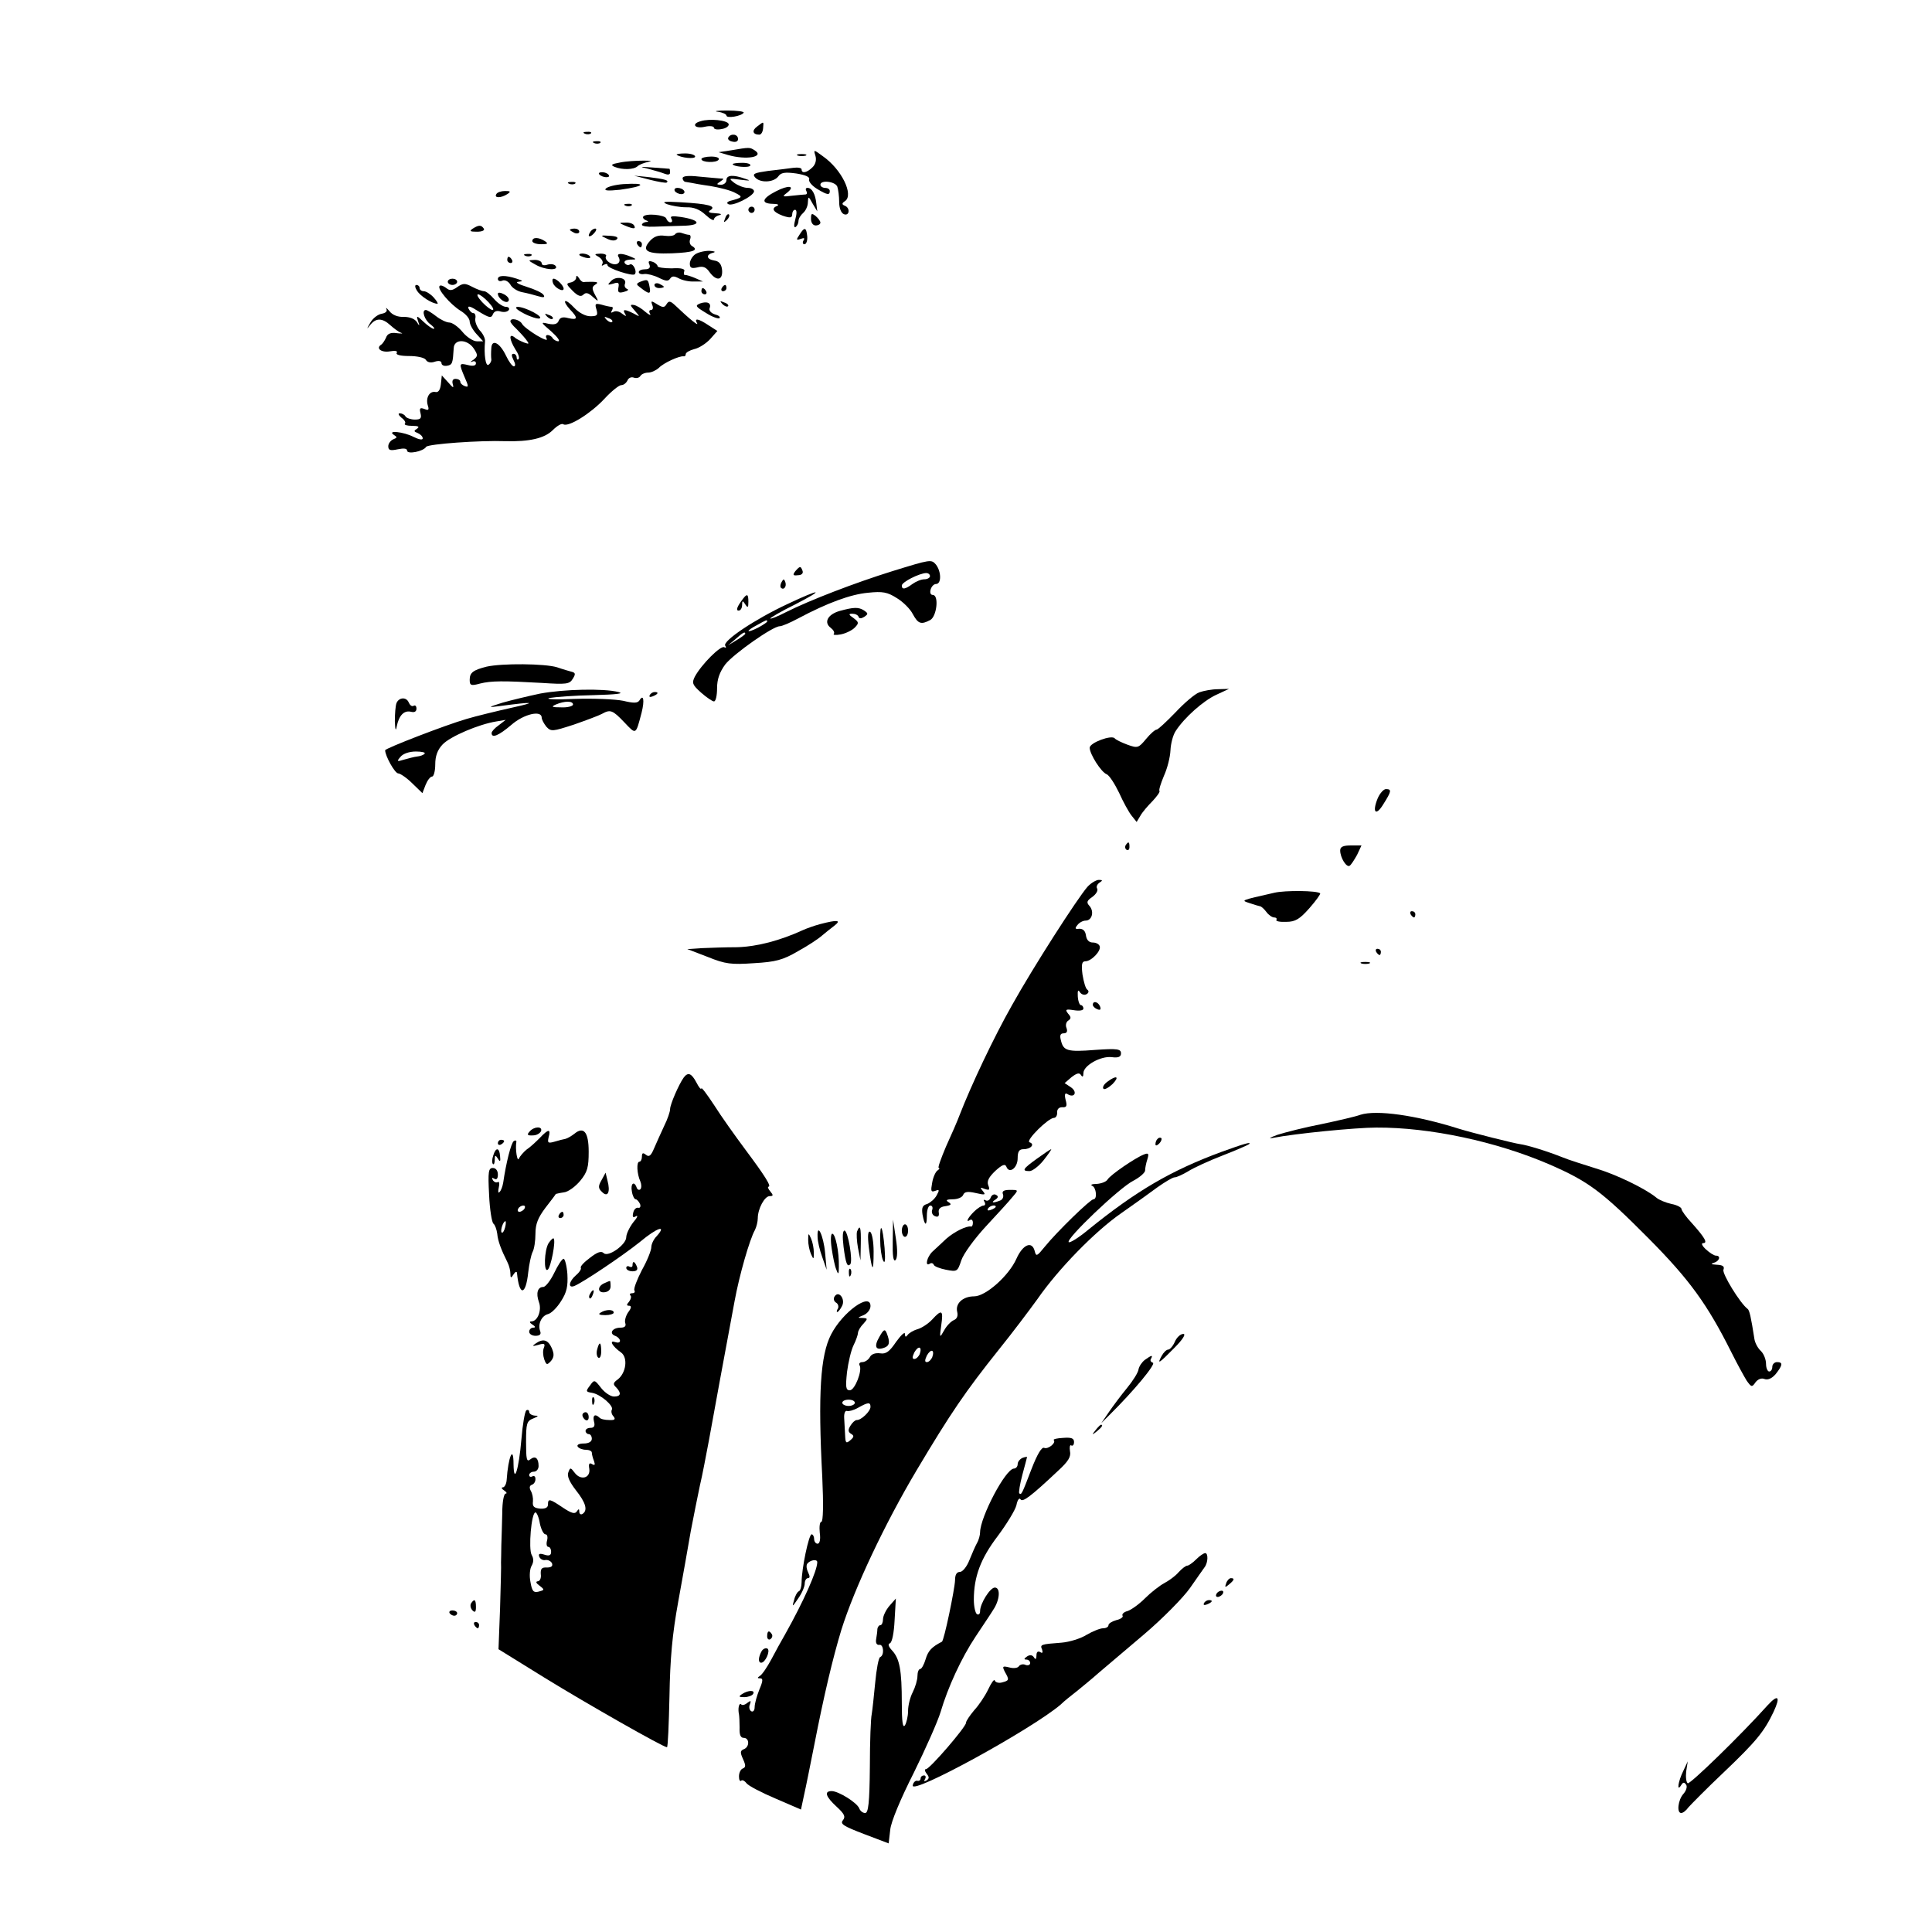 <?xml version="1.0" standalone="no"?>
<!DOCTYPE svg PUBLIC "-//W3C//DTD SVG 20010904//EN"
 "http://www.w3.org/TR/2001/REC-SVG-20010904/DTD/svg10.dtd">
<svg version="1.0" xmlns="http://www.w3.org/2000/svg"
 width="617pt" height="617pt" viewBox="0 0 617 617"
 preserveAspectRatio="xMidYMid meet">
<g transform="translate(0,617) scale(0.1,-0.1)"
fill="#000000" stroke="none">
<path d="M2293 5813 c15 -2 27 -8 27 -12 0 -10 48 -2 55 9 2 4 -21 7 -53 7
-31 0 -45 -2 -29 -4z"/>
<path d="M2238 5783 c-31 -8 -20 -25 12 -18 17 4 30 2 30 -3 0 -5 11 -7 25 -4
14 2 24 10 22 16 -4 12 -60 18 -89 9z"/>
<path d="M2418 5766 c-18 -13 -14 -26 7 -26 6 0 11 9 12 20 2 23 3 23 -19 6z"/>
<path d="M1868 5743 c7 -3 16 -2 19 1 4 3 -2 6 -13 5 -11 0 -14 -3 -6 -6z"/>
<path d="M2326 5731 c-3 -5 2 -11 12 -13 11 -3 19 0 19 8 0 16 -23 19 -31 5z"/>
<path d="M1898 5713 c7 -3 16 -2 19 1 4 3 -2 6 -13 5 -11 0 -14 -3 -6 -6z"/>
<path d="M2335 5690 l-40 -6 30 -9 c59 -17 118 -6 85 15 -16 10 -16 10 -75 0z"/>
<path d="M2604 5673 c4 -13 1 -27 -9 -37 -18 -18 -35 -21 -35 -7 0 5 -12 7
-27 5 -16 -2 -52 -7 -81 -10 -42 -6 -50 -9 -41 -20 16 -19 59 -17 74 2 9 13
21 15 58 10 30 -5 44 -11 41 -19 -2 -7 9 -20 25 -30 33 -20 41 -21 41 -7 0 6
-7 10 -15 10 -8 0 -15 5 -15 10 0 16 47 11 54 -6 3 -9 6 -31 6 -49 0 -20 6
-35 15 -39 18 -7 21 20 3 27 -10 4 -10 8 1 15 28 20 -11 101 -71 143 -30 22
-30 22 -24 2z"/>
<path d="M2161 5676 c12 -10 59 -15 59 -6 0 5 -14 10 -32 10 -17 0 -29 -2 -27
-4z"/>
<path d="M2548 5673 c6 -2 18 -2 25 0 6 3 1 5 -13 5 -14 0 -19 -2 -12 -5z"/>
<path d="M2240 5662 c0 -11 48 -13 55 -2 4 6 -7 10 -24 10 -17 0 -31 -4 -31
-8z"/>
<path d="M1980 5651 c-28 -5 -31 -8 -17 -14 25 -10 61 -9 73 2 5 5 20 11 34
14 15 3 9 4 -15 4 -22 0 -56 -2 -75 -6z"/>
<path d="M2340 5646 c0 -8 51 -13 56 -5 3 5 -9 9 -25 9 -17 0 -31 -2 -31 -4z"/>
<path d="M2070 5631 c19 -5 43 -12 53 -16 10 -4 17 -3 17 4 0 6 -1 11 -2 12
-2 0 -25 2 -53 4 -43 3 -45 3 -15 -4z"/>
<path d="M1914 5613 c10 -11 37 -12 30 -2 -3 5 -12 9 -21 9 -9 0 -13 -3 -9 -7z"/>
<path d="M2075 5596 c28 -7 52 -11 54 -9 9 7 -6 11 -54 17 l-50 5 50 -13z"/>
<path d="M2180 5601 c0 -6 5 -12 10 -12 6 -1 13 -2 18 -3 4 -1 31 -6 60 -10
30 -5 66 -14 80 -22 26 -13 24 -15 -18 -26 -8 -3 -10 -7 -4 -10 13 -8 78 24
82 40 1 6 -8 12 -20 12 -13 0 -32 8 -43 16 -19 15 -18 15 20 10 31 -4 34 -3
15 3 -39 14 -60 12 -60 -4 0 -8 -8 -15 -17 -15 -15 0 -16 2 -3 10 13 9 13 10
0 10 -8 1 -39 3 -67 6 -35 4 -53 2 -53 -5z"/>
<path d="M1818 5583 c7 -3 16 -2 19 1 4 3 -2 6 -13 5 -11 0 -14 -3 -6 -6z"/>
<path d="M1990 5582 c-25 -2 -49 -8 -55 -14 -7 -7 6 -8 45 -4 81 11 88 23 10
18z"/>
<path d="M2478 5559 c-45 -23 -49 -39 -10 -40 15 0 21 -3 15 -6 -21 -8 -15
-20 17 -32 24 -8 30 -7 30 5 0 7 4 14 9 14 6 0 6 -12 1 -30 -5 -19 -5 -28 1
-25 5 4 9 12 9 19 0 8 7 19 15 26 8 7 15 22 15 34 1 20 2 20 15 -4 l15 -25 -3
25 c-3 30 -14 50 -28 50 -6 0 -7 -4 -4 -10 3 -5 3 -10 -2 -11 -4 0 -24 -2 -43
-4 -32 -4 -33 -3 -17 9 29 23 5 26 -35 5z"/>
<path d="M2155 5560 c3 -5 13 -10 21 -10 8 0 12 5 9 10 -3 6 -13 10 -21 10 -8
0 -12 -4 -9 -10z"/>
<path d="M1585 5550 c-8 -13 15 -13 35 0 12 8 11 10 -7 10 -12 0 -25 -4 -28
-10z"/>
<path d="M2130 5518 c14 -5 41 -10 61 -10 24 1 44 -7 62 -24 15 -14 27 -20 27
-15 0 5 8 12 18 14 9 3 4 5 -13 6 -21 1 -26 4 -16 10 20 13 -8 20 -94 25 -53
3 -64 2 -45 -6z"/>
<path d="M1998 5513 c7 -3 16 -2 19 1 4 3 -2 6 -13 5 -11 0 -14 -3 -6 -6z"/>
<path d="M2390 5500 c0 -5 5 -10 10 -10 6 0 10 5 10 10 0 6 -4 10 -10 10 -5 0
-10 -4 -10 -10z"/>
<path d="M2054 5478 c-2 -3 2 -9 8 -11 10 -4 10 -6 1 -6 -7 -1 -13 -5 -13 -9
0 -4 17 -7 38 -6 20 1 62 2 92 3 61 1 59 18 -5 28 -28 4 -36 3 -31 -5 4 -7 3
-12 -3 -12 -5 0 -11 5 -13 12 -4 12 -67 18 -74 6z"/>
<path d="M2316 5473 c-6 -14 -5 -15 5 -6 7 7 10 15 7 18 -3 3 -9 -2 -12 -12z"/>
<path d="M2590 5471 c0 -12 6 -21 15 -21 8 0 15 4 15 9 0 5 -7 14 -15 21 -13
10 -15 9 -15 -9z"/>
<path d="M1995 5450 c28 -12 37 -12 30 0 -3 6 -16 10 -28 9 -21 0 -21 -1 -2
-9z"/>
<path d="M1510 5440 c-12 -8 -9 -10 13 -10 16 0 26 4 22 10 -8 12 -16 12 -35
0z"/>
<path d="M1820 5436 c0 -2 7 -6 15 -10 8 -3 15 -1 15 4 0 6 -7 10 -15 10 -8 0
-15 -2 -15 -4z"/>
<path d="M1885 5429 c-11 -16 -1 -19 13 -3 7 8 8 14 3 14 -5 0 -13 -5 -16 -11z"/>
<path d="M2553 5420 c-11 -16 -10 -18 4 -13 11 4 14 3 9 -5 -4 -7 -2 -12 3
-12 6 0 10 11 9 25 -3 30 -9 31 -25 5z"/>
<path d="M2156 5422 c-3 -5 -18 -7 -33 -5 -20 3 -34 -2 -47 -16 -29 -32 -11
-43 70 -40 70 3 87 10 63 24 -6 4 -8 13 -5 21 3 8 1 14 -3 14 -5 0 -16 3 -24
6 -8 3 -17 1 -21 -4z"/>
<path d="M1938 5408 c14 -7 26 -8 32 -2 6 6 -2 10 -23 11 -30 2 -31 1 -9 -9z"/>
<path d="M1700 5400 c0 -5 12 -10 28 -10 21 0 24 2 12 10 -20 13 -40 13 -40 0z"/>
<path d="M2035 5390 c3 -5 8 -10 11 -10 2 0 4 5 4 10 0 6 -5 10 -11 10 -5 0
-7 -4 -4 -10z"/>
<path d="M2219 5357 c-9 -7 -16 -20 -16 -29 0 -14 6 -16 24 -12 18 5 28 1 39
-15 22 -30 43 -27 40 7 -2 19 -10 28 -25 30 -25 4 -28 19 -3 25 9 3 4 5 -13 6
-16 0 -37 -5 -46 -12z"/>
<path d="M1678 5353 c7 -3 16 -2 19 1 4 3 -2 6 -13 5 -11 0 -14 -3 -6 -6z"/>
<path d="M1850 5356 c0 -2 9 -6 20 -9 11 -3 18 -1 14 4 -5 9 -34 13 -34 5z"/>
<path d="M1913 5349 c9 -6 14 -15 11 -21 -4 -7 -2 -8 4 -4 7 4 12 4 12 -1 0
-10 80 -36 87 -29 9 9 -6 38 -16 31 -5 -3 -12 -1 -16 5 -3 6 4 10 17 11 22 0
22 1 3 9 -28 12 -47 12 -40 0 11 -18 -5 -31 -26 -20 -11 6 -17 15 -14 21 4 5
-4 9 -17 9 -21 -1 -21 -2 -5 -11z"/>
<path d="M1620 5340 c0 -5 5 -10 11 -10 5 0 7 5 4 10 -3 6 -8 10 -11 10 -2 0
-4 -4 -4 -10z"/>
<path d="M1710 5325 c29 -17 74 -20 65 -5 -4 6 -15 8 -26 5 -11 -4 -19 -2 -19
4 0 6 -10 11 -22 11 -23 -1 -23 -1 2 -15z"/>
<path d="M2074 5325 c4 -10 -1 -15 -14 -15 -11 0 -20 -4 -20 -9 0 -5 8 -8 18
-6 9 1 30 -4 46 -12 22 -11 30 -12 36 -3 6 9 13 9 28 1 11 -6 33 -11 49 -10
l28 0 -25 11 c-14 6 -28 10 -32 10 -4 -1 -5 4 -3 11 4 8 -8 12 -40 10 -25 0
-45 3 -45 7 0 4 -7 11 -16 14 -12 4 -15 2 -10 -9z"/>
<path d="M1590 5279 c0 -6 7 -9 15 -5 8 3 19 -3 25 -13 5 -10 22 -21 37 -24
16 -3 39 -9 52 -13 17 -5 22 -4 17 4 -4 7 -28 18 -54 26 -26 8 -38 15 -27 16
17 2 16 3 -5 10 -37 12 -60 11 -60 -1z"/>
<path d="M1840 5283 c0 -6 -8 -13 -17 -15 -16 -3 -15 -6 6 -27 16 -16 26 -20
34 -12 8 8 16 6 30 -7 19 -17 20 -16 7 7 -10 19 -10 25 1 32 10 6 8 9 -8 9
-13 0 -26 0 -29 -1 -4 0 -11 5 -15 13 -6 9 -9 9 -9 1z"/>
<path d="M1951 5272 c-12 -12 -11 -13 7 -8 17 6 20 3 17 -12 -3 -16 1 -19 18
-14 12 3 16 7 10 9 -7 3 -10 10 -7 17 7 19 -29 26 -45 8z"/>
<path d="M1430 5270 c0 -5 7 -10 15 -10 8 0 15 5 15 10 0 6 -7 10 -15 10 -8 0
-15 -4 -15 -10z"/>
<path d="M1766 5266 c6 -16 34 -30 34 -18 0 10 -22 32 -32 32 -4 0 -5 -6 -2
-14z"/>
<path d="M2047 5271 c-15 -6 -16 -9 -5 -17 30 -24 37 -25 33 -3 -5 27 -6 28
-28 20z"/>
<path d="M1460 5253 c-17 -12 -24 -12 -36 -2 -8 6 -17 9 -20 6 -9 -9 33 -58
66 -79 17 -10 30 -25 30 -35 0 -9 10 -27 22 -40 l21 -23 -20 0 c-12 0 -33 14
-46 30 -14 17 -33 30 -42 30 -9 0 -28 9 -42 20 -14 11 -29 20 -33 20 -15 0 -4
-33 15 -46 10 -8 15 -14 10 -14 -5 0 -19 10 -32 22 -22 21 -24 21 -18 3 6 -17
5 -18 -4 -3 -7 10 -23 16 -41 16 -19 -1 -37 6 -46 18 -9 10 -13 14 -10 7 4 -7
-3 -13 -15 -15 -12 -2 -28 -14 -36 -28 -13 -22 -13 -23 0 -7 18 22 38 22 64
-2 11 -10 26 -21 34 -24 8 -2 1 -3 -14 -1 -19 3 -30 -2 -34 -14 -4 -9 -11 -20
-16 -23 -18 -12 2 -26 29 -21 16 3 25 1 21 -5 -4 -6 12 -10 39 -10 26 0 49 -5
54 -12 4 -8 16 -11 29 -6 13 4 21 2 21 -5 0 -6 8 -10 18 -8 17 3 18 8 21 56 1
30 43 30 64 -1 14 -21 13 -25 -1 -36 -10 -6 -11 -9 -4 -6 6 3 12 1 12 -5 0 -8
-9 -10 -25 -6 -29 7 -30 6 -11 -39 13 -29 13 -33 0 -28 -8 3 -14 9 -14 14 0 5
-7 9 -15 9 -9 0 -12 -6 -9 -17 4 -14 1 -12 -14 5 l-21 23 -3 -28 c-2 -18 -8
-27 -17 -25 -19 4 -32 -18 -25 -42 5 -15 3 -18 -11 -12 -14 5 -16 2 -12 -14 4
-16 0 -20 -18 -20 -13 0 -27 5 -30 10 -3 6 -12 10 -18 10 -7 0 -4 -6 5 -14 10
-7 15 -16 11 -19 -3 -4 7 -7 23 -7 20 0 25 -3 16 -9 -11 -7 -11 -9 2 -14 9 -4
16 -11 16 -17 0 -6 -12 -4 -30 5 -31 16 -86 22 -62 6 11 -7 11 -9 -2 -14 -9
-4 -16 -14 -16 -22 0 -13 6 -15 30 -10 19 4 30 3 30 -4 0 -13 52 -3 61 12 7 9
171 21 254 18 75 -2 124 9 150 35 14 14 29 23 34 19 17 -10 88 35 131 81 22
24 47 44 54 44 8 0 16 7 20 15 3 8 12 12 20 9 8 -3 17 -1 21 5 3 6 15 11 25
11 10 0 25 7 34 15 15 16 66 39 79 37 4 -1 7 2 7 7 0 5 12 12 27 16 15 3 38
18 51 32 l23 26 -28 18 c-33 22 -47 24 -37 7 7 -12 -25 14 -69 56 -16 15 -21
16 -28 5 -7 -12 -12 -12 -30 -1 -19 12 -21 12 -16 -2 4 -9 2 -16 -4 -16 -6 0
-7 -6 -3 -12 4 -7 -3 -4 -15 6 -12 11 -29 21 -37 22 -13 2 -12 -1 3 -18 18
-21 18 -21 -4 -9 -28 14 -36 14 -27 -1 6 -9 3 -9 -9 0 -9 8 -22 10 -28 6 -8
-4 -9 -3 -5 4 4 7 4 12 -1 12 -4 0 -19 3 -32 7 -20 5 -22 3 -16 -16 5 -18 2
-21 -20 -21 -15 0 -36 11 -51 27 -13 14 -26 24 -29 21 -3 -2 4 -14 15 -26 27
-28 25 -35 -5 -28 -18 5 -27 2 -31 -9 -4 -10 -14 -13 -33 -9 -25 6 -25 5 9
-24 19 -17 30 -31 23 -32 -6 0 -15 5 -18 10 -3 6 -11 10 -16 10 -6 0 -7 -5 -3
-12 4 -7 -10 -2 -32 11 -21 13 -43 29 -47 37 -8 14 -37 20 -37 8 0 -4 8 -14
18 -23 9 -9 23 -24 31 -34 12 -16 12 -17 -5 -11 -10 4 -25 11 -31 17 -19 14
-16 -8 3 -39 9 -13 14 -27 10 -31 -3 -3 -6 -1 -6 5 0 7 -5 12 -10 12 -7 0 -7
-6 0 -20 6 -11 7 -20 1 -20 -5 0 -16 15 -25 34 -20 42 -46 55 -47 23 -1 -12
-1 -27 0 -34 1 -6 -3 -14 -9 -18 -9 -6 -15 33 -11 75 1 9 -7 25 -17 35 -9 11
-16 28 -14 38 2 9 -1 17 -6 17 -6 0 -12 7 -16 15 -3 10 7 7 33 -10 33 -20 40
-22 45 -9 4 10 13 13 25 9 11 -3 22 -1 26 5 3 5 -1 10 -9 10 -9 0 -26 11 -38
25 -12 14 -26 25 -32 25 -6 0 -23 6 -38 14 -23 12 -29 12 -48 -1z m100 -48
c13 -14 19 -25 13 -25 -5 0 -20 11 -33 25 -13 14 -19 25 -13 25 5 0 20 -11 33
-25z m395 -63 c-3 -3 -11 0 -18 7 -9 10 -8 11 6 5 10 -3 15 -9 12 -12z"/>
<path d="M2090 5260 c0 -6 7 -10 15 -10 8 0 15 2 15 4 0 2 -7 6 -15 10 -8 3
-15 1 -15 -4z"/>
<path d="M1332 5241 c11 -17 48 -41 65 -41 3 0 -2 9 -12 20 -10 11 -24 20 -32
20 -7 0 -13 5 -13 10 0 6 -5 10 -10 10 -6 0 -5 -8 2 -19z"/>
<path d="M2305 5250 c-3 -5 -1 -10 4 -10 6 0 11 5 11 10 0 6 -2 10 -4 10 -3 0
-8 -4 -11 -10z"/>
<path d="M2240 5240 c0 -5 5 -10 11 -10 5 0 7 5 4 10 -3 6 -8 10 -11 10 -2 0
-4 -4 -4 -10z"/>
<path d="M1590 5232 c0 -16 28 -34 34 -23 4 6 -3 15 -14 21 -11 6 -20 7 -20 2z"/>
<path d="M2236 5201 c-17 -7 -15 -10 18 -30 20 -13 40 -20 44 -17 3 4 -3 9
-15 12 -12 4 -19 12 -17 19 7 17 -7 24 -30 16z"/>
<path d="M2307 5199 c7 -7 15 -10 18 -7 3 3 -2 9 -12 12 -14 6 -15 5 -6 -5z"/>
<path d="M1673 5169 c21 -11 44 -18 50 -16 15 5 -46 37 -70 37 -11 -1 -3 -9
20 -21z"/>
<path d="M1747 5159 c7 -7 15 -10 18 -7 3 3 -2 9 -12 12 -14 6 -15 5 -6 -5z"/>
<path d="M2850 4346 c-122 -38 -264 -93 -338 -130 -29 -15 -52 -24 -52 -21 0
2 35 23 78 44 99 51 85 53 -23 2 -103 -48 -208 -118 -199 -133 4 -6 3 -8 -3
-5 -11 7 -73 -55 -94 -94 -10 -20 -8 -26 20 -51 17 -15 36 -28 41 -28 6 0 10
19 10 42 0 29 8 51 26 76 27 34 152 122 174 122 7 0 33 11 59 25 94 50 168 77
223 82 47 5 62 2 92 -17 20 -12 43 -35 51 -51 17 -31 26 -35 56 -19 21 12 28
80 8 80 -16 0 -6 35 11 35 17 1 16 40 -1 62 -15 17 -16 17 -139 -21z m120 -16
c0 -5 -8 -10 -18 -10 -10 0 -27 -7 -38 -15 -23 -17 -34 -19 -34 -5 0 11 55 39
78 40 6 0 12 -4 12 -10z m-520 -145 c0 -2 -13 -11 -30 -20 -38 -19 -40 -11 -2
9 31 17 32 18 32 11z m-70 -39 c0 -2 -12 -11 -27 -20 l-28 -17 24 20 c23 21
31 25 31 17z"/>
<path d="M2540 4346 c-9 -12 -8 -15 8 -13 12 0 18 6 15 14 -6 16 -8 16 -23 -1z"/>
<path d="M2496 4311 c-4 -7 -5 -15 -2 -18 9 -9 19 4 14 18 -4 11 -6 11 -12 0z"/>
<path d="M2373 4258 c-19 -25 -24 -38 -14 -38 6 0 11 8 11 18 0 14 2 15 10 2
8 -12 10 -11 10 8 0 25 -4 27 -17 10z"/>
<path d="M2682 4219 c-39 -11 -52 -37 -29 -54 9 -7 13 -15 10 -19 -4 -4 6 -5
22 -2 16 3 36 13 44 21 15 15 14 18 -3 31 -16 11 -17 14 -4 14 9 0 18 -4 20
-10 2 -6 8 -6 18 0 13 9 13 11 0 20 -18 12 -34 11 -78 -1z"/>
<path d="M1554 4041 c-43 -11 -54 -19 -54 -42 0 -18 4 -20 33 -12 36 9 74 9
198 2 77 -5 88 -4 98 13 9 14 9 19 -1 22 -7 2 -29 8 -49 15 -39 12 -176 13
-225 2z"/>
<path d="M1725 3955 c-38 -8 -92 -21 -120 -29 -48 -15 -48 -16 -10 -11 113 15
122 13 40 -5 -49 -11 -115 -27 -145 -36 -66 -19 -260 -94 -260 -100 0 -18 31
-74 42 -74 6 0 27 -14 45 -32 l32 -31 10 26 c6 15 15 27 21 27 5 0 10 17 10
39 0 26 7 46 23 63 24 26 116 65 172 74 l30 5 -22 -17 c-13 -9 -23 -20 -23
-25 0 -18 23 -8 63 26 40 35 97 48 97 23 0 -6 7 -19 15 -29 15 -16 20 -15 88
7 40 14 80 29 89 34 27 15 34 13 72 -27 38 -40 36 -41 55 31 10 40 6 61 -7 39
-6 -9 -19 -9 -52 -1 -25 5 -94 8 -155 6 -60 -3 -96 -1 -80 3 17 3 80 8 140 9
74 2 100 5 80 10 -48 12 -174 9 -250 -5z m105 -35 c0 -5 -17 -10 -37 -9 -31 0
-34 2 -18 9 28 12 55 12 55 0z m-474 -157 c-3 -4 -14 -8 -24 -9 -9 -1 -28 -6
-42 -10 -22 -7 -24 -6 -11 9 8 10 28 17 49 17 19 0 32 -3 28 -7z"/>
<path d="M3830 3959 c-14 -5 -48 -34 -76 -64 -29 -30 -56 -55 -60 -55 -5 0
-20 -13 -34 -30 -24 -29 -27 -30 -60 -18 -19 7 -37 16 -40 20 -10 12 -80 -14
-80 -30 0 -20 37 -79 55 -85 8 -4 25 -30 39 -59 13 -29 31 -62 40 -73 l16 -20
12 20 c6 11 24 32 39 47 14 15 24 29 22 32 -3 2 4 24 14 48 11 24 20 60 21 82
1 21 8 49 17 62 28 43 88 96 129 115 l41 19 -35 -1 c-19 0 -46 -5 -60 -10z"/>
<path d="M2075 3950 c-3 -6 1 -7 9 -4 18 7 21 14 7 14 -6 0 -13 -4 -16 -10z"/>
<path d="M1266 3924 c-3 -9 -5 -34 -5 -57 1 -28 3 -34 6 -17 7 35 23 52 45 47
11 -3 18 0 18 10 0 8 -4 12 -9 9 -5 -3 -11 1 -15 9 -7 20 -32 19 -40 -1z"/>
<path d="M4400 3621 c-19 -46 -6 -59 18 -19 26 41 27 48 8 48 -7 0 -19 -13
-26 -29z"/>
<path d="M3595 3471 c-3 -5 -2 -12 3 -15 5 -3 9 1 9 9 0 17 -3 19 -12 6z"/>
<path d="M4280 3454 c0 -23 20 -55 30 -49 5 3 15 19 24 35 l14 30 -34 0 c-24
0 -34 -4 -34 -16z"/>
<path d="M3473 3338 c-33 -38 -173 -256 -241 -378 -59 -104 -131 -257 -167
-350 -7 -19 -27 -65 -44 -102 -16 -38 -27 -68 -23 -68 4 0 2 -4 -4 -8 -6 -4
-14 -21 -17 -39 -5 -27 -4 -31 10 -26 13 5 14 3 4 -15 -6 -11 -20 -23 -30 -27
-15 -4 -18 -12 -15 -33 7 -38 14 -40 14 -4 0 18 5 32 11 32 6 0 9 -6 6 -14 -3
-8 1 -17 9 -20 10 -4 14 0 12 12 -2 11 5 18 21 20 19 3 21 6 10 13 -10 6 -6 9
14 9 15 0 30 6 33 14 4 10 14 12 40 6 30 -7 33 -6 23 6 -10 12 -9 13 6 7 15
-5 17 -3 11 12 -5 13 2 26 23 46 22 20 31 23 35 13 9 -24 36 -4 36 27 0 22 5
29 19 29 23 0 37 16 19 22 -14 5 60 78 78 78 6 0 11 8 10 18 0 10 6 16 16 16
14 -1 17 3 11 24 -4 17 -2 23 6 18 22 -14 33 6 12 21 l-21 14 22 19 c17 13 25
15 30 7 5 -8 8 -6 8 6 0 24 55 55 90 51 22 -3 30 1 30 12 0 14 -11 16 -83 11
-89 -7 -101 -3 -109 31 -4 15 -2 22 9 22 10 0 13 6 9 17 -4 9 -1 20 6 24 9 6
9 11 -1 22 -10 13 -8 15 18 11 18 -3 31 -1 31 5 0 6 -4 11 -8 11 -4 0 -9 12
-10 28 -1 19 1 23 7 13 5 -7 14 -10 21 -6 7 4 8 10 3 14 -6 3 -12 25 -16 49
-4 32 -2 42 9 42 19 0 51 33 46 48 -2 7 -12 12 -22 12 -12 0 -20 8 -22 23 -2
14 -9 21 -21 21 -14 -2 -15 1 -6 12 6 8 18 14 26 14 20 0 28 28 13 46 -11 12
-10 17 9 30 12 9 18 20 15 26 -4 6 0 14 7 19 11 7 11 9 -2 9 -8 0 -25 -10 -36
-22z"/>
<path d="M4070 3319 c-110 -25 -107 -24 -80 -33 14 -5 29 -9 33 -10 5 0 14 -9
21 -18 7 -10 19 -18 25 -18 7 0 10 -4 7 -8 -2 -4 12 -7 32 -6 29 0 43 9 74 44
21 24 36 45 34 47 -8 9 -112 10 -146 2z"/>
<path d="M4505 3250 c3 -5 8 -10 11 -10 2 0 4 5 4 10 0 6 -5 10 -11 10 -5 0
-7 -4 -4 -10z"/>
<path d="M2620 3219 c-19 -5 -44 -14 -55 -19 -74 -34 -147 -53 -210 -55 -38 0
-90 -2 -115 -3 l-45 -3 65 -25 c57 -23 75 -25 148 -20 69 4 92 10 140 38 31
17 66 40 77 50 11 9 29 24 40 32 23 18 9 19 -45 5z"/>
<path d="M4395 3130 c3 -5 8 -10 11 -10 2 0 4 5 4 10 0 6 -5 10 -11 10 -5 0
-7 -4 -4 -10z"/>
<path d="M4348 3093 c6 -2 18 -2 25 0 6 3 1 5 -13 5 -14 0 -19 -2 -12 -5z"/>
<path d="M3490 2961 c0 -5 7 -11 14 -14 10 -4 13 -1 9 9 -6 15 -23 19 -23 5z"/>
<path d="M2183 2728 c-15 -21 -43 -85 -43 -100 0 -8 -8 -32 -19 -54 -10 -21
-24 -53 -32 -71 -10 -24 -16 -29 -26 -21 -10 8 -13 6 -13 -6 0 -9 -4 -16 -8
-16 -10 0 -8 -39 3 -63 4 -10 4 -21 0 -25 -4 -4 -10 -1 -12 6 -8 22 -20 12
-15 -13 2 -14 8 -25 12 -25 4 0 10 -7 14 -15 3 -8 0 -14 -6 -12 -7 1 -14 -6
-16 -17 -3 -13 0 -16 9 -10 8 4 4 -5 -9 -20 -12 -16 -22 -37 -22 -47 0 -24
-58 -65 -72 -51 -8 8 -21 3 -44 -15 -19 -14 -32 -28 -29 -32 2 -4 -5 -15 -16
-24 -22 -19 -26 -42 -5 -34 27 11 154 96 210 141 55 46 87 56 53 18 -10 -10
-17 -26 -17 -35 0 -10 -13 -43 -30 -73 -16 -31 -27 -60 -24 -65 3 -5 0 -9 -7
-9 -7 0 -9 -3 -6 -7 4 -3 2 -12 -4 -20 -9 -10 -8 -13 0 -13 8 0 8 -7 -3 -21
-8 -12 -12 -28 -9 -35 3 -9 -2 -14 -15 -14 -26 0 -38 -18 -18 -26 9 -3 16 -11
16 -16 0 -6 -7 -7 -16 -4 -20 7 -8 -14 19 -33 23 -16 17 -66 -11 -87 -14 -10
-15 -15 -4 -25 17 -18 15 -29 -7 -29 -11 0 -29 12 -41 27 -21 27 -22 28 -36 8
-14 -18 -13 -20 6 -23 27 -4 71 -42 64 -54 -3 -5 -1 -15 5 -21 8 -10 4 -13
-14 -12 -13 0 -27 3 -31 8 -14 13 -22 7 -17 -13 4 -14 0 -20 -11 -20 -9 0 -16
-4 -16 -10 0 -5 5 -10 10 -10 6 0 10 -7 10 -15 0 -9 -10 -15 -26 -15 -14 0
-23 -4 -19 -10 3 -5 15 -10 26 -10 10 0 19 -4 19 -9 0 -5 3 -17 7 -27 4 -12 3
-15 -6 -10 -9 6 -12 1 -9 -15 4 -30 -28 -38 -47 -12 -13 17 -14 17 -20 1 -5
-12 4 -31 24 -57 32 -40 39 -65 21 -76 -5 -3 -10 0 -10 7 0 10 -2 10 -8 1 -6
-9 -17 -6 -44 12 -43 29 -48 30 -48 10 0 -10 -9 -14 -25 -13 -20 2 -25 7 -23
23 1 11 -2 26 -7 34 -5 10 -4 16 3 19 7 2 12 10 12 18 0 9 -4 12 -10 9 -5 -3
-10 -1 -10 4 0 6 7 11 15 11 8 0 15 8 15 18 0 26 -11 34 -27 21 -11 -9 -13 1
-13 55 0 60 2 68 23 76 17 7 18 9 5 9 -10 1 -18 6 -18 12 0 5 -4 8 -9 5 -5 -4
-12 -45 -16 -94 -8 -94 -24 -146 -25 -78 0 63 -17 24 -22 -51 -1 -13 -7 -23
-12 -23 -6 0 -4 -5 4 -10 8 -5 10 -10 5 -10 -6 0 -11 -27 -11 -62 -1 -35 -2
-81 -3 -103 0 -22 -1 -47 -1 -55 1 -8 -1 -74 -3 -146 l-5 -131 147 -91 c133
-82 379 -222 391 -222 3 0 6 73 8 163 2 120 9 198 28 302 14 77 32 178 40 225
9 47 22 112 29 145 8 33 20 98 29 145 15 83 52 285 82 445 15 82 48 197 65
227 5 10 9 27 9 37 0 31 22 71 38 71 12 0 12 3 2 15 -7 8 -9 15 -6 15 11 0
-12 36 -74 119 -32 43 -77 106 -99 141 -23 35 -41 59 -41 54 -1 -5 -8 3 -16
19 -16 30 -27 34 -41 15z m-459 -1423 c4 -19 12 -35 18 -35 6 0 8 -9 5 -20 -3
-11 -1 -20 4 -20 5 0 9 -7 9 -16 0 -11 -6 -14 -21 -9 -16 5 -20 3 -17 -6 3 -8
12 -13 20 -11 9 1 18 -4 21 -11 3 -9 -3 -13 -17 -13 -16 1 -20 -4 -19 -21 2
-13 -3 -23 -10 -23 -7 -1 -5 -6 6 -14 17 -13 16 -14 -3 -19 -16 -4 -21 1 -26
31 -4 19 -2 43 4 52 6 11 7 22 0 34 -11 19 -1 136 12 136 4 0 11 -16 14 -35z"/>
<path d="M3536 2715 c-11 -8 -16 -18 -12 -22 3 -4 16 3 29 15 24 25 12 29 -17
7z"/>
<path d="M4345 2610 c-16 -6 -73 -19 -125 -30 -52 -10 -115 -26 -140 -34 -25
-9 -31 -13 -15 -10 71 14 266 33 330 33 172 1 385 -45 554 -118 124 -54 167
-86 316 -236 131 -132 188 -211 265 -365 18 -36 40 -76 48 -89 15 -21 17 -22
28 -6 8 11 20 15 29 11 11 -4 24 2 36 16 22 28 24 38 4 38 -8 0 -15 -7 -15
-15 0 -8 -4 -15 -10 -15 -5 0 -10 11 -10 24 0 14 -7 32 -16 41 -10 9 -19 26
-21 38 -11 71 -16 93 -22 97 -24 18 -82 113 -77 125 4 11 -2 15 -22 16 -17 1
-20 3 -9 6 18 5 24 23 7 23 -6 0 -20 9 -32 20 -12 11 -16 20 -9 20 16 0 5 18
-36 64 -18 19 -33 40 -33 45 0 5 -15 13 -32 16 -18 4 -40 13 -48 20 -35 29
-130 75 -195 94 -38 12 -86 27 -105 35 -53 21 -113 39 -135 42 -17 2 -153 36
-195 49 -139 44 -264 61 -315 45z"/>
<path d="M1691 2556 c-9 -10 -7 -13 11 -12 12 0 23 7 26 14 5 16 -23 15 -37
-2z"/>
<path d="M1723 2535 c-12 -12 -30 -29 -41 -36 -10 -8 -21 -21 -25 -29 -5 -13
-12 31 -8 53 1 5 -3 6 -8 3 -9 -6 -25 -71 -34 -133 -2 -12 -7 -26 -12 -30 -4
-5 -5 2 -2 15 3 12 1 20 -3 17 -5 -3 -12 0 -16 6 -4 8 -3 9 4 5 8 -5 12 0 12
13 0 13 -7 21 -16 21 -14 0 -16 -11 -12 -86 2 -47 9 -89 14 -92 5 -4 10 -18
12 -32 2 -23 12 -50 33 -92 5 -10 9 -26 9 -35 0 -15 2 -16 10 -3 5 8 10 11 11
5 7 -75 28 -74 36 2 3 26 9 55 14 65 5 9 9 35 9 58 0 31 8 51 32 83 18 23 33
43 33 44 0 0 11 3 25 5 14 1 37 18 53 37 23 28 27 43 27 93 0 63 -16 82 -46
57 -9 -7 -21 -14 -28 -16 -6 -1 -22 -5 -35 -9 -21 -6 -23 -4 -19 14 8 28 -1
27 -29 -3z m-48 -225 c-3 -5 -11 -10 -16 -10 -6 0 -7 5 -4 10 3 6 11 10 16 10
6 0 7 -4 4 -10z m-62 -60 c-3 -12 -8 -19 -11 -16 -5 6 5 36 12 36 2 0 2 -9 -1
-20z"/>
<path d="M3697 2533 c-4 -3 -7 -11 -7 -17 0 -6 5 -5 12 2 6 6 9 14 7 17 -3 3
-9 2 -12 -2z"/>
<path d="M1590 2519 c0 -5 5 -7 10 -4 6 3 10 8 10 11 0 2 -4 4 -10 4 -5 0 -10
-5 -10 -11z"/>
<path d="M3900 2491 c-160 -59 -271 -124 -423 -247 -31 -26 -60 -44 -64 -41
-10 10 162 174 206 196 21 11 38 26 38 33 0 7 3 23 7 35 6 19 4 22 -11 16 -28
-11 -107 -65 -116 -80 -4 -7 -20 -13 -35 -14 -15 0 -21 -3 -14 -6 13 -5 17
-43 4 -43 -10 0 -116 -103 -155 -151 -26 -32 -28 -33 -33 -13 -9 32 -38 19
-58 -26 -24 -54 -98 -120 -135 -120 -36 0 -61 -23 -54 -50 3 -13 -1 -22 -11
-26 -9 -4 -23 -18 -31 -33 -14 -25 -15 -25 -9 17 7 48 2 52 -29 18 -12 -13
-33 -27 -47 -31 -14 -4 -28 -13 -32 -19 -5 -7 -8 -6 -8 4 0 8 -12 -3 -28 -25
-21 -31 -32 -40 -51 -37 -15 2 -28 -2 -33 -12 -5 -9 -16 -16 -24 -16 -8 0 -12
-5 -9 -10 10 -16 -15 -80 -31 -80 -13 0 -14 10 -9 58 4 31 13 70 21 86 8 16
14 34 14 39 0 6 7 19 17 29 15 17 15 18 -3 19 -16 0 -16 1 4 9 12 5 22 18 22
29 0 45 -89 -19 -126 -91 -34 -66 -42 -189 -28 -455 4 -87 3 -143 -3 -143 -5
0 -7 -16 -5 -35 3 -21 0 -35 -7 -35 -6 0 -11 7 -11 15 0 8 -4 15 -8 15 -9 0
-32 -110 -32 -153 0 -14 -4 -27 -9 -29 -4 -1 -12 -14 -15 -28 -7 -23 -6 -23
13 5 12 17 21 38 21 48 0 9 5 17 10 17 7 0 7 6 1 18 -5 10 -7 22 -3 28 9 12
32 16 32 5 0 -27 -43 -124 -103 -231 -11 -19 -31 -55 -44 -80 -13 -24 -29 -48
-36 -52 -9 -6 -9 -8 1 -8 9 0 9 -8 -3 -36 -8 -20 -15 -45 -15 -56 0 -11 -5
-16 -11 -13 -6 4 -8 14 -4 22 4 12 3 13 -8 5 -8 -7 -17 -9 -20 -5 -7 6 -11
-14 -7 -32 1 -5 2 -25 2 -42 -1 -23 3 -33 13 -33 19 0 19 -29 1 -36 -12 -5
-13 -10 -3 -32 9 -20 9 -26 -1 -30 -6 -2 -12 -13 -12 -25 0 -11 3 -17 7 -14 3
4 11 0 17 -8 6 -8 48 -30 93 -49 l81 -35 10 47 c6 26 20 97 32 157 32 164 60
281 87 370 42 134 139 339 240 509 109 183 156 252 263 386 42 52 97 125 123
161 68 98 185 217 267 274 40 28 92 65 116 83 24 17 49 32 55 32 7 0 26 9 43
19 17 11 67 34 111 51 44 17 82 34 84 36 9 9 -17 1 -89 -25z m-963 -646 c-4
-8 -11 -15 -17 -15 -7 0 -7 6 0 21 13 23 26 19 17 -6z m40 -10 c-4 -8 -11 -15
-17 -15 -7 0 -7 6 0 21 13 23 26 19 17 -6z m-247 -145 c0 -5 -9 -10 -20 -10
-11 0 -20 5 -20 10 0 6 9 10 20 10 11 0 20 -4 20 -10z m50 -13 c0 -14 -30 -43
-44 -42 -5 0 -14 -8 -20 -18 -8 -13 -8 -20 2 -26 10 -6 10 -10 -3 -21 -13 -11
-15 -8 -16 16 -1 16 -2 41 -3 55 -1 15 3 25 9 23 5 -2 21 2 35 10 32 18 40 19
40 3z"/>
<path d="M1575 2479 c-4 -11 -4 -23 -1 -26 3 -4 6 2 6 13 0 16 2 16 10 4 7
-12 9 -10 7 8 -2 28 -14 29 -22 1z"/>
<path d="M3312 2470 c-46 -33 -50 -40 -24 -40 9 0 30 16 45 35 15 19 26 35 24
35 -2 0 -23 -14 -45 -30z"/>
<path d="M1921 2401 c-11 -19 -11 -26 2 -38 18 -18 27 0 17 37 l-6 25 -13 -24z"/>
<path d="M3203 2356 c3 -8 -1 -17 -9 -20 -23 -9 -31 -7 -15 3 9 6 10 11 2 15
-6 4 -14 0 -17 -8 -3 -9 -11 -13 -17 -9 -6 3 -7 1 -3 -5 4 -7 2 -12 -3 -12 -6
0 -20 -9 -31 -20 -20 -20 -27 -36 -12 -26 5 3 9 -1 9 -9 0 -8 -3 -13 -6 -12
-14 3 -54 -17 -79 -39 -15 -14 -35 -33 -44 -41 -18 -17 -25 -49 -9 -39 5 4 11
2 13 -3 1 -5 19 -12 39 -16 36 -7 37 -6 49 30 7 21 42 69 79 109 36 39 75 81
85 94 19 22 19 22 -9 22 -19 0 -26 -4 -22 -14z m-23 -40 c0 -2 -7 -7 -16 -10
-8 -3 -12 -2 -9 4 6 10 25 14 25 6z"/>
<path d="M1785 2290 c-3 -5 -1 -10 4 -10 6 0 11 5 11 10 0 6 -2 10 -4 10 -3 0
-8 -4 -11 -10z"/>
<path d="M2851 2206 c-1 -46 2 -67 9 -60 6 6 7 31 1 69 l-9 60 -1 -69z"/>
<path d="M2880 2240 c0 -11 5 -20 10 -20 6 0 10 9 10 20 0 11 -4 20 -10 20 -5
0 -10 -9 -10 -20z"/>
<path d="M2737 2237 c-2 -7 -1 -30 3 -52 l8 -40 1 53 c1 52 -2 64 -12 39z"/>
<path d="M2811 2209 c0 -24 4 -53 9 -64 6 -13 8 -1 5 39 -6 71 -15 88 -14 25z"/>
<path d="M2611 2220 c0 -14 7 -43 15 -65 l14 -40 -5 54 c-5 55 -26 99 -24 51z"/>
<path d="M2694 2188 c7 -54 12 -65 21 -56 10 9 -7 108 -18 108 -6 0 -7 -19 -3
-52z"/>
<path d="M2775 2184 c10 -77 15 -81 15 -11 0 31 -5 59 -11 63 -7 4 -9 -11 -4
-52z"/>
<path d="M2581 2210 c0 -14 4 -34 9 -45 8 -18 9 -18 9 5 0 14 -4 34 -9 45 -8
18 -9 18 -9 -5z"/>
<path d="M2656 2183 c4 -27 10 -57 15 -68 6 -17 8 -15 8 10 1 47 -11 105 -21
105 -5 0 -6 -20 -2 -47z"/>
<path d="M1752 2200 c-14 -23 -16 -94 -3 -85 10 6 27 93 19 100 -2 2 -9 -5
-16 -15z"/>
<path d="M1770 2105 c-12 -25 -28 -45 -35 -45 -18 0 -24 -20 -14 -48 10 -26
-4 -62 -24 -62 -7 0 -6 -4 3 -10 10 -6 11 -10 3 -10 -7 0 -13 -6 -13 -13 0 -7
9 -13 20 -13 14 0 19 5 15 15 -8 22 4 48 24 54 11 2 30 21 43 42 18 28 22 47
20 86 -2 27 -8 49 -12 49 -5 0 -18 -20 -30 -45z"/>
<path d="M2020 2129 c0 -5 -4 -7 -10 -4 -5 3 -10 1 -10 -4 0 -6 9 -11 20 -11
13 0 18 5 14 15 -7 17 -14 20 -14 4z"/>
<path d="M2711 2104 c0 -11 3 -14 6 -6 3 7 2 16 -1 19 -3 4 -6 -2 -5 -13z"/>
<path d="M1930 2072 c-23 -10 -22 -31 0 -29 12 1 20 8 20 19 0 10 -1 18 -2 17
-2 0 -10 -3 -18 -7z"/>
<path d="M1885 2039 c-4 -6 -5 -12 -2 -15 2 -3 7 2 10 11 7 17 1 20 -8 4z"/>
<path d="M2665 2029 c-4 -6 -2 -15 5 -19 7 -4 9 -13 6 -19 -4 -6 -5 -11 -2
-11 3 0 10 9 15 19 12 22 -11 52 -24 30z"/>
<path d="M1918 1978 c-9 -5 -4 -8 15 -8 15 0 27 4 27 8 0 11 -25 11 -42 0z"/>
<path d="M2808 1900 c-18 -31 -11 -44 16 -34 17 6 19 18 8 46 -6 15 -10 13
-24 -12z"/>
<path d="M3752 1885 c-6 -14 -16 -25 -21 -25 -6 0 -15 -9 -21 -20 -16 -29 -9
-25 40 25 28 28 38 45 29 45 -9 0 -21 -11 -27 -25z"/>
<path d="M1710 1879 c-12 -8 -9 -9 9 -4 19 6 23 4 18 -9 -4 -9 -3 -25 1 -37 7
-19 9 -19 22 -5 10 13 10 22 2 41 -12 27 -28 31 -52 14z"/>
<path d="M1907 1860 c-3 -11 -1 -23 4 -26 5 -3 9 6 9 20 0 31 -6 34 -13 6z"/>
<path d="M3656 1827 c-9 -7 -18 -20 -20 -30 -1 -10 -18 -37 -37 -60 -19 -23
-45 -58 -58 -77 l-24 -35 25 25 c80 79 150 164 140 168 -7 2 -10 8 -6 13 7 13
1 11 -20 -4z"/>
<path d="M1891 1694 c0 -11 3 -14 6 -6 3 7 2 16 -1 19 -3 4 -6 -2 -5 -13z"/>
<path d="M1860 1651 c0 -6 5 -13 10 -16 6 -3 10 1 10 9 0 9 -4 16 -10 16 -5 0
-10 -4 -10 -9z"/>
<path d="M3499 1603 c-13 -16 -12 -17 4 -4 16 13 21 21 13 21 -2 0 -10 -8 -17
-17z"/>
<path d="M3365 1571 c9 -8 -17 -30 -30 -25 -8 4 -22 -19 -41 -68 -31 -81 -32
-83 -39 -77 -2 3 2 29 10 59 8 30 15 56 15 57 0 1 -7 0 -15 -3 -8 -4 -15 -12
-15 -20 0 -8 -6 -14 -12 -14 -27 -1 -107 -154 -108 -203 0 -9 -4 -25 -10 -35
-5 -9 -16 -34 -24 -54 -8 -21 -22 -38 -30 -38 -11 0 -16 -9 -16 -27 -1 -28
-35 -193 -42 -196 -33 -17 -44 -29 -52 -56 -5 -17 -13 -31 -17 -31 -5 0 -9
-10 -9 -22 0 -13 -7 -36 -15 -52 -8 -15 -15 -42 -15 -60 0 -17 -5 -38 -10 -46
-7 -10 -10 12 -10 71 0 106 -7 142 -31 168 -12 13 -14 21 -7 23 7 3 13 33 15
74 l4 69 -21 -24 c-11 -13 -20 -32 -20 -42 0 -10 -4 -19 -8 -19 -5 0 -9 -6
-10 -12 0 -7 -2 -22 -4 -33 -2 -12 2 -19 10 -18 14 3 17 -33 3 -39 -5 -1 -12
-39 -16 -82 -4 -43 -9 -88 -11 -100 -3 -12 -6 -87 -6 -168 -1 -117 -5 -148
-15 -148 -8 0 -16 7 -19 15 -7 18 -66 55 -88 55 -25 0 -19 -18 16 -50 25 -23
29 -32 20 -43 -10 -12 2 -19 67 -44 l79 -30 5 43 c2 25 33 99 75 182 38 77 77
165 86 195 23 78 66 172 112 241 21 32 47 70 56 85 21 31 24 71 5 71 -15 0
-47 -51 -47 -75 0 -9 -4 -13 -10 -10 -5 3 -10 24 -10 46 0 74 22 132 76 203
29 39 56 83 60 99 3 16 9 25 13 19 6 -11 32 8 119 90 34 31 43 46 39 64 -2 13
0 21 4 18 5 -3 9 2 9 11 0 12 -9 15 -35 13 -19 -1 -32 -4 -30 -7z"/>
<path d="M3820 1190 c-11 -11 -24 -20 -28 -20 -5 0 -17 -9 -28 -21 -10 -12
-31 -27 -46 -35 -15 -8 -43 -30 -61 -48 -19 -19 -44 -37 -56 -41 -12 -3 -19
-10 -16 -15 3 -4 -6 -11 -20 -14 -14 -4 -25 -11 -25 -16 0 -6 -8 -10 -17 -10
-10 0 -34 -10 -53 -21 -19 -12 -55 -23 -80 -25 -67 -5 -69 -6 -62 -22 3 -10 1
-13 -6 -8 -8 4 -12 0 -12 -11 0 -12 -3 -14 -8 -6 -5 8 -13 9 -22 3 -10 -7 -11
-10 -2 -10 6 0 12 -5 12 -11 0 -6 -7 -9 -15 -6 -8 4 -17 1 -21 -4 -3 -6 -17
-8 -31 -4 -21 5 -23 4 -14 -14 15 -26 14 -28 -9 -34 -10 -3 -21 0 -23 6 -2 6
-11 -7 -21 -28 -10 -21 -30 -51 -45 -67 -14 -17 -26 -34 -26 -40 0 -13 -116
-148 -128 -148 -5 0 -4 -6 2 -14 9 -11 9 -16 0 -22 -8 -4 -9 -3 -5 4 4 7 2 12
-3 12 -6 0 -11 -4 -11 -10 0 -5 -5 -9 -11 -7 -6 1 -13 -6 -14 -15 -6 -32 379
179 472 258 11 11 35 30 53 44 17 14 48 39 68 57 20 17 85 72 145 123 59 50
125 117 147 148 22 31 43 62 47 67 11 14 12 45 2 45 -5 0 -18 -9 -29 -20z"/>
<path d="M3916 1114 c-5 -14 -4 -15 9 -4 17 14 19 20 6 20 -5 0 -12 -7 -15
-16z"/>
<path d="M3885 1080 c-3 -5 -2 -10 4 -10 5 0 13 5 16 10 3 6 2 10 -4 10 -5 0
-13 -4 -16 -10z"/>
<path d="M1504 1049 c-3 -6 -1 -16 5 -22 8 -8 11 -5 11 11 0 24 -5 28 -16 11z"/>
<path d="M3845 1050 c-3 -6 1 -7 9 -4 18 7 21 14 7 14 -6 0 -13 -4 -16 -10z"/>
<path d="M1436 1018 c3 -4 9 -8 15 -8 5 0 9 4 9 8 0 5 -7 9 -15 9 -8 0 -12 -4
-9 -9z"/>
<path d="M1515 980 c3 -5 8 -10 11 -10 2 0 4 5 4 10 0 6 -5 10 -11 10 -5 0 -7
-4 -4 -10z"/>
<path d="M2450 944 c0 -8 5 -12 10 -9 6 4 8 11 5 16 -9 14 -15 11 -15 -7z"/>
<path d="M2433 898 c-11 -19 -13 -38 -2 -38 13 0 30 38 20 45 -5 3 -13 0 -18
-7z"/>
<path d="M2370 760 c-12 -8 -11 -10 7 -10 12 0 25 5 28 10 8 13 -15 13 -35 0z"/>
<path d="M5645 724 c-88 -98 -248 -253 -255 -249 -5 3 -7 20 -5 38 l5 32 -14
-30 c-17 -34 -22 -70 -7 -46 6 10 10 10 16 1 4 -6 0 -19 -9 -29 -17 -19 -22
-61 -7 -61 6 0 16 8 23 18 8 9 58 60 113 112 104 99 129 130 159 193 23 49 15
58 -19 21z"/>
</g>
</svg>
